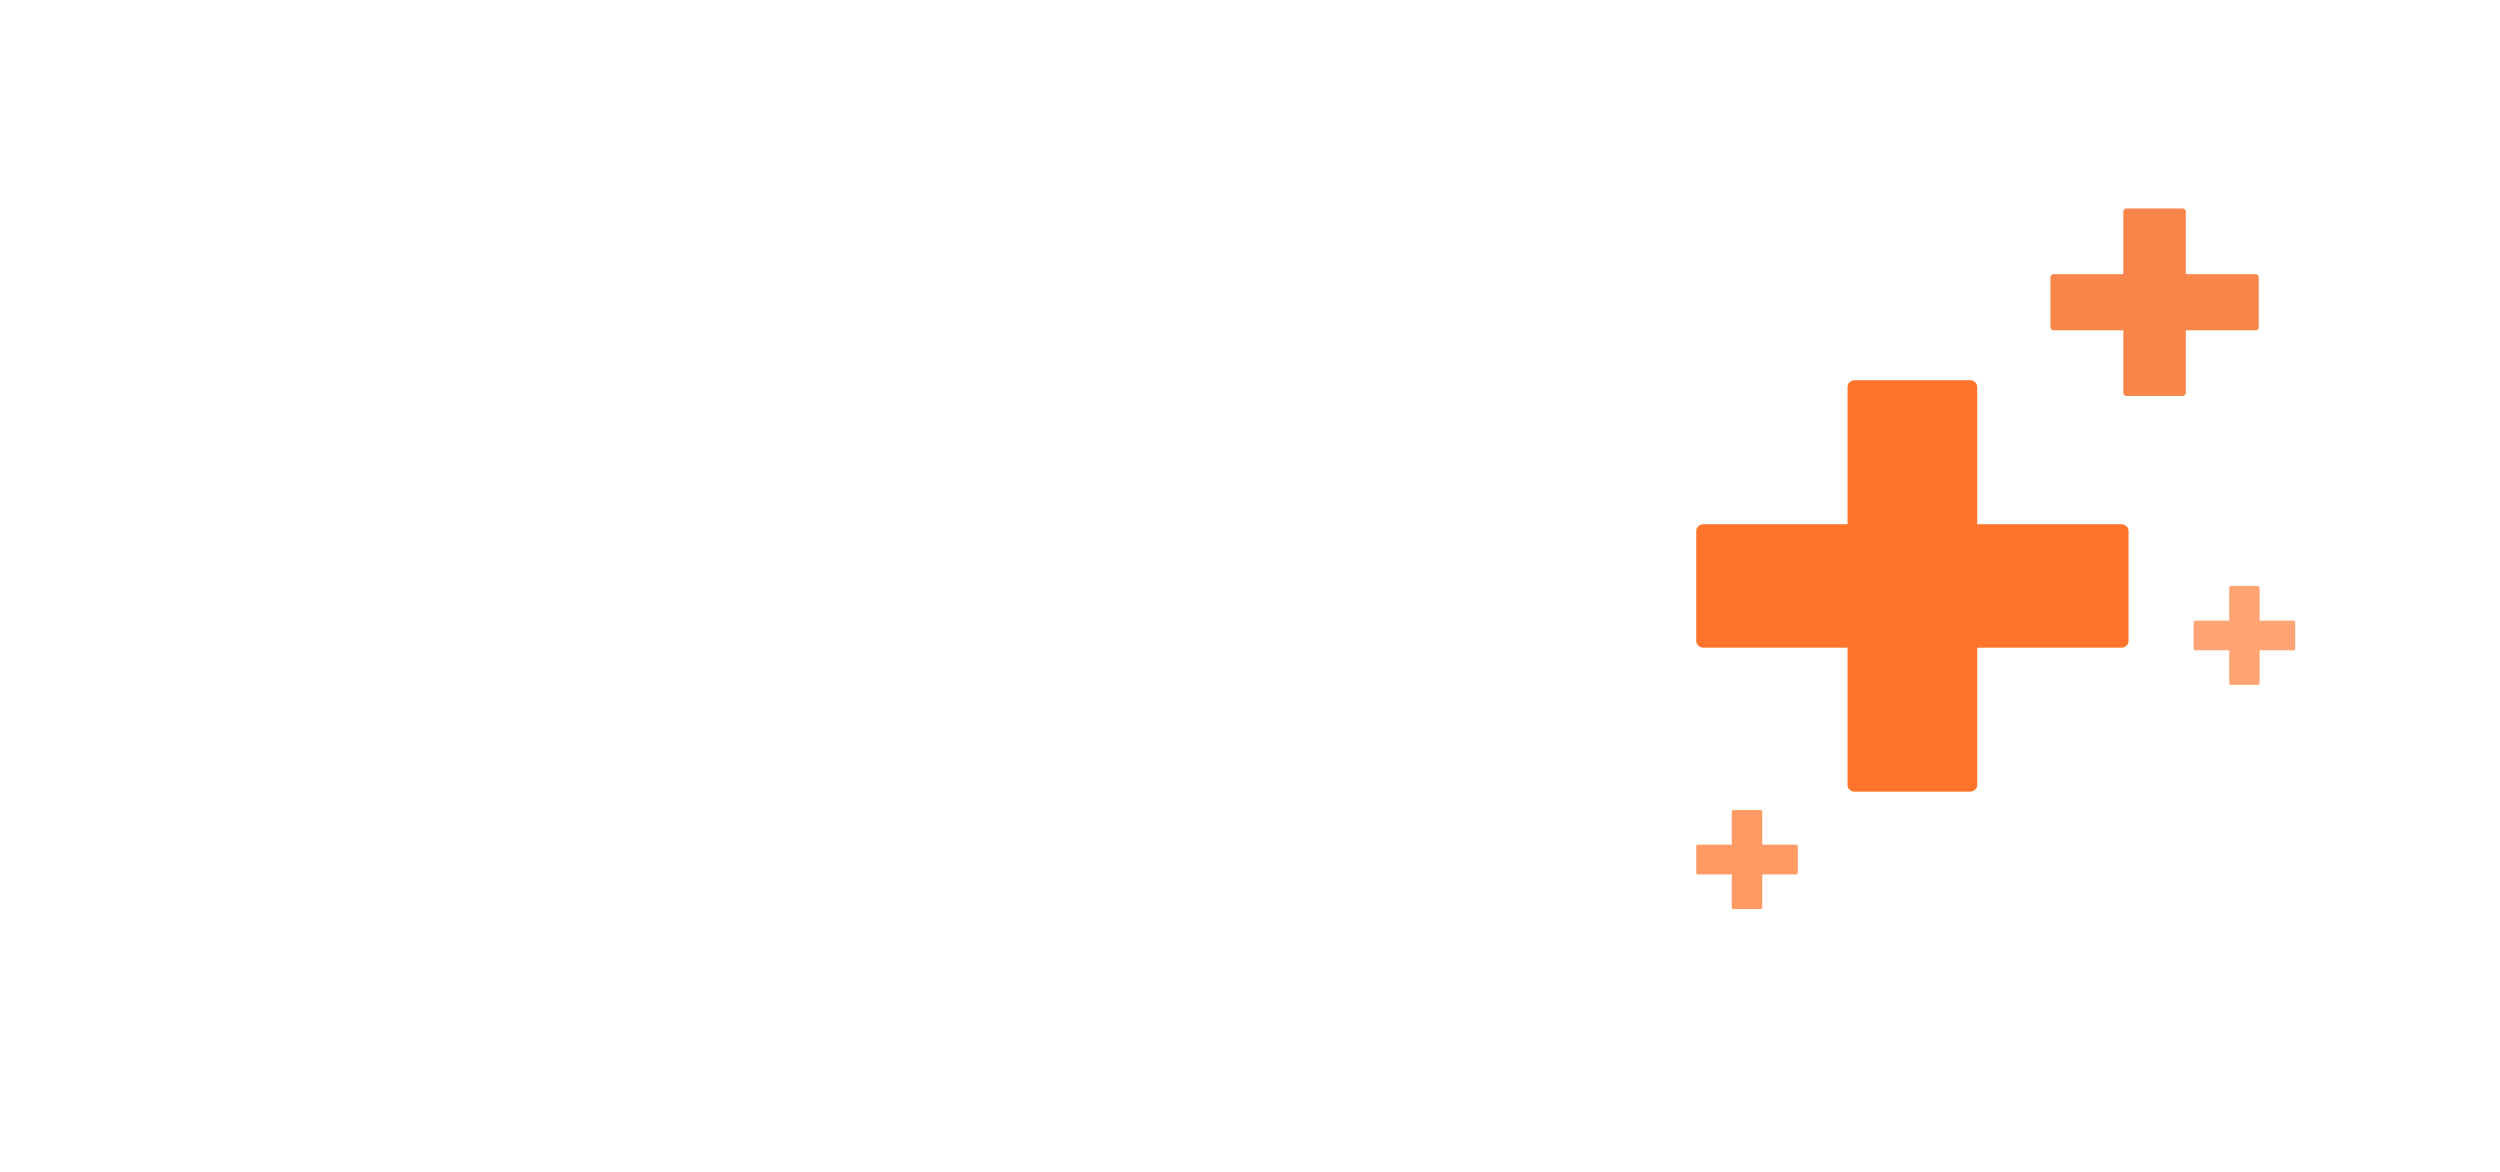 <?xml version="1.0" encoding="UTF-8" standalone="no"?>
<!DOCTYPE svg PUBLIC "-//W3C//DTD SVG 1.1//EN" "http://www.w3.org/Graphics/SVG/1.1/DTD/svg11.dtd">
<svg version="1.1" xmlns="http://www.w3.org/2000/svg" xmlns:xlink="http://www.w3.org/1999/xlink" preserveAspectRatio="xMidYMid meet" viewBox="0 0 1920 900" width="1920" height="900"><defs><path d="M1513.43 292.02L1513.65 292.04L1513.87 292.07L1514.09 292.11L1514.3 292.15L1514.51 292.21L1514.72 292.27L1514.93 292.34L1515.13 292.41L1515.32 292.5L1515.52 292.59L1515.7 292.69L1515.89 292.79L1516.07 292.9L1516.24 293.02L1516.41 293.14L1516.57 293.27L1516.73 293.4L1516.89 293.54L1517.03 293.69L1517.17 293.84L1517.31 294L1517.44 294.16L1517.56 294.32L1517.68 294.49L1517.79 294.67L1517.89 294.85L1517.98 295.03L1518.07 295.22L1518.15 295.41L1518.22 295.6L1518.29 295.8L1518.35 296L1518.39 296.21L1518.43 296.41L1518.47 296.62L1518.49 296.83L1518.5 297.05L1518.51 297.27L1518.51 402.6L1629.17 402.6L1629.4 402.6L1629.63 402.62L1629.85 402.64L1630.07 402.67L1630.29 402.71L1630.5 402.75L1630.71 402.81L1630.92 402.87L1631.13 402.94L1631.33 403.01L1631.52 403.1L1631.72 403.19L1631.9 403.29L1632.09 403.39L1632.27 403.5L1632.44 403.62L1632.61 403.74L1632.77 403.87L1632.93 404L1633.09 404.14L1633.23 404.29L1633.37 404.44L1633.51 404.6L1633.64 404.76L1633.76 404.92L1633.88 405.09L1633.99 405.27L1634.09 405.45L1634.18 405.63L1634.27 405.82L1634.35 406.01L1634.42 406.2L1634.49 406.4L1634.55 406.6L1634.59 406.81L1634.63 407.01L1634.67 407.22L1634.69 407.43L1634.7 407.65L1634.71 407.87L1634.71 492.13L1634.7 492.35L1634.69 492.57L1634.67 492.78L1634.63 492.99L1634.59 493.19L1634.55 493.4L1634.49 493.6L1634.42 493.8L1634.35 493.99L1634.27 494.18L1634.18 494.37L1634.09 494.55L1633.99 494.73L1633.88 494.91L1633.76 495.08L1633.64 495.24L1633.51 495.4L1633.37 495.56L1633.23 495.71L1633.09 495.86L1632.93 496L1632.77 496.13L1632.61 496.26L1632.44 496.38L1632.27 496.5L1632.09 496.61L1631.9 496.71L1631.72 496.81L1631.52 496.9L1631.33 496.99L1631.13 497.06L1630.92 497.13L1630.71 497.19L1630.5 497.25L1630.29 497.29L1630.07 497.33L1629.85 497.36L1629.63 497.38L1629.4 497.4L1629.17 497.4L1518.51 497.4L1518.51 602.73L1518.5 602.95L1518.49 603.17L1518.47 603.38L1518.43 603.59L1518.39 603.79L1518.35 604L1518.29 604.2L1518.22 604.4L1518.15 604.59L1518.07 604.78L1517.98 604.97L1517.89 605.15L1517.79 605.33L1517.68 605.51L1517.56 605.68L1517.44 605.84L1517.31 606L1517.17 606.16L1517.03 606.31L1516.89 606.46L1516.73 606.6L1516.57 606.73L1516.41 606.86L1516.24 606.98L1516.07 607.1L1515.89 607.21L1515.7 607.31L1515.52 607.41L1515.32 607.5L1515.13 607.59L1514.93 607.66L1514.72 607.73L1514.51 607.79L1514.3 607.85L1514.09 607.89L1513.87 607.93L1513.65 607.96L1513.43 607.98L1513.2 608L1512.97 608L1424.44 608L1424.21 608L1423.99 607.98L1423.76 607.96L1423.54 607.93L1423.33 607.89L1423.11 607.85L1422.9 607.79L1422.69 607.73L1422.49 607.66L1422.29 607.59L1422.09 607.5L1421.9 607.41L1421.71 607.31L1421.53 607.21L1421.35 607.1L1421.17 606.98L1421 606.86L1420.84 606.73L1420.68 606.6L1420.53 606.46L1420.38 606.31L1420.24 606.16L1420.1 606L1419.97 605.84L1419.85 605.68L1419.74 605.51L1419.63 605.33L1419.52 605.15L1419.43 604.97L1419.34 604.78L1419.26 604.59L1419.19 604.4L1419.12 604.2L1419.07 604L1419.02 603.79L1418.98 603.59L1418.95 603.38L1418.92 603.17L1418.91 602.95L1418.91 602.73L1418.91 497.4L1308.24 497.4L1308.01 497.4L1307.79 497.38L1307.56 497.36L1307.34 497.33L1307.13 497.29L1306.91 497.25L1306.7 497.19L1306.49 497.13L1306.29 497.06L1306.09 496.99L1305.89 496.9L1305.7 496.81L1305.51 496.71L1305.33 496.61L1305.15 496.5L1304.97 496.38L1304.8 496.26L1304.64 496.13L1304.48 496L1304.33 495.86L1304.18 495.71L1304.04 495.56L1303.9 495.4L1303.77 495.24L1303.65 495.08L1303.54 494.91L1303.43 494.73L1303.32 494.55L1303.23 494.37L1303.14 494.18L1303.06 493.99L1302.99 493.8L1302.92 493.6L1302.87 493.4L1302.82 493.19L1302.78 492.99L1302.75 492.78L1302.72 492.57L1302.71 492.35L1302.71 492.13L1302.71 407.87L1302.71 407.65L1302.72 407.43L1302.75 407.22L1302.78 407.01L1302.82 406.81L1302.87 406.6L1302.92 406.4L1302.99 406.2L1303.06 406.01L1303.14 405.82L1303.23 405.63L1303.32 405.45L1303.43 405.27L1303.54 405.09L1303.65 404.92L1303.77 404.76L1303.9 404.6L1304.04 404.44L1304.18 404.29L1304.33 404.14L1304.48 404L1304.64 403.87L1304.8 403.74L1304.97 403.62L1305.15 403.5L1305.33 403.39L1305.51 403.29L1305.7 403.19L1305.89 403.1L1306.09 403.01L1306.29 402.94L1306.49 402.87L1306.7 402.81L1306.91 402.75L1307.13 402.71L1307.34 402.67L1307.56 402.64L1307.79 402.62L1308.01 402.6L1308.24 402.6L1418.91 402.6L1418.91 297.27L1418.91 297.05L1418.92 296.83L1418.95 296.62L1418.98 296.41L1419.02 296.21L1419.07 296L1419.12 295.8L1419.19 295.6L1419.26 295.41L1419.34 295.22L1419.43 295.03L1419.52 294.85L1419.63 294.67L1419.74 294.49L1419.85 294.32L1419.97 294.16L1420.1 294L1420.24 293.84L1420.38 293.69L1420.53 293.54L1420.68 293.4L1420.84 293.27L1421 293.14L1421.17 293.02L1421.35 292.9L1421.53 292.79L1421.71 292.69L1421.9 292.59L1422.09 292.5L1422.29 292.41L1422.49 292.34L1422.69 292.27L1422.9 292.21L1423.11 292.15L1423.33 292.11L1423.54 292.07L1423.76 292.04L1423.99 292.02L1424.21 292L1424.44 292L1512.97 292L1513.2 292L1513.43 292.02Z" id="f7Uc4GsDG"></path><path d="M1676.26 160.13L1676.37 160.14L1676.47 160.16L1676.58 160.17L1676.68 160.19L1676.78 160.22L1676.88 160.25L1676.98 160.28L1677.08 160.31L1677.17 160.35L1677.26 160.39L1677.36 160.44L1677.44 160.48L1677.53 160.54L1677.61 160.59L1677.7 160.64L1677.77 160.7L1677.85 160.76L1677.93 160.83L1678 160.89L1678.06 160.96L1678.13 161.03L1678.19 161.11L1678.25 161.18L1678.31 161.26L1678.36 161.34L1678.41 161.42L1678.45 161.51L1678.5 161.59L1678.54 161.68L1678.57 161.77L1678.6 161.86L1678.63 161.95L1678.65 162.04L1678.67 162.14L1678.69 162.23L1678.7 162.33L1678.7 162.43L1678.71 162.52L1678.71 210.52L1732.04 210.52L1732.15 210.53L1732.26 210.53L1732.37 210.54L1732.47 210.56L1732.58 210.57L1732.68 210.59L1732.78 210.62L1732.88 210.65L1732.98 210.68L1733.08 210.71L1733.17 210.75L1733.26 210.79L1733.36 210.84L1733.44 210.88L1733.53 210.94L1733.61 210.99L1733.7 211.04L1733.77 211.1L1733.85 211.16L1733.93 211.23L1734 211.29L1734.06 211.36L1734.13 211.43L1734.19 211.51L1734.25 211.58L1734.31 211.66L1734.36 211.74L1734.41 211.82L1734.45 211.91L1734.5 211.99L1734.54 212.08L1734.57 212.17L1734.6 212.26L1734.63 212.35L1734.65 212.44L1734.67 212.54L1734.69 212.63L1734.7 212.73L1734.7 212.83L1734.71 212.92L1734.71 251.32L1734.7 251.42L1734.7 251.52L1734.69 251.62L1734.67 251.71L1734.65 251.81L1734.63 251.9L1734.6 251.99L1734.57 252.08L1734.54 252.17L1734.5 252.26L1734.45 252.34L1734.41 252.43L1734.36 252.51L1734.31 252.59L1734.25 252.67L1734.19 252.74L1734.13 252.82L1734.06 252.89L1734 252.96L1733.93 253.02L1733.85 253.09L1733.77 253.15L1733.7 253.21L1733.61 253.26L1733.53 253.31L1733.44 253.37L1733.36 253.41L1733.26 253.46L1733.17 253.5L1733.08 253.54L1732.98 253.57L1732.88 253.6L1732.78 253.63L1732.68 253.66L1732.58 253.68L1732.47 253.69L1732.37 253.71L1732.26 253.72L1732.15 253.72L1732.04 253.72L1678.71 253.72L1678.71 301.72L1678.7 301.82L1678.7 301.92L1678.69 302.02L1678.67 302.11L1678.65 302.21L1678.63 302.3L1678.6 302.39L1678.57 302.48L1678.54 302.57L1678.5 302.66L1678.45 302.74L1678.41 302.83L1678.36 302.91L1678.31 302.99L1678.25 303.07L1678.19 303.14L1678.13 303.22L1678.06 303.29L1678 303.36L1677.93 303.42L1677.85 303.49L1677.77 303.55L1677.7 303.61L1677.61 303.66L1677.53 303.71L1677.44 303.77L1677.36 303.81L1677.26 303.86L1677.17 303.9L1677.08 303.94L1676.98 303.97L1676.88 304L1676.78 304.03L1676.68 304.06L1676.58 304.08L1676.47 304.09L1676.37 304.11L1676.26 304.12L1676.15 304.12L1676.04 304.13L1633.37 304.13L1633.26 304.12L1633.15 304.12L1633.05 304.11L1632.94 304.09L1632.84 304.08L1632.73 304.06L1632.63 304.03L1632.53 304L1632.43 303.97L1632.34 303.94L1632.24 303.9L1632.15 303.86L1632.06 303.81L1631.97 303.77L1631.88 303.71L1631.8 303.66L1631.72 303.61L1631.64 303.55L1631.56 303.49L1631.49 303.42L1631.42 303.36L1631.35 303.29L1631.28 303.22L1631.22 303.14L1631.16 303.07L1631.11 302.99L1631.05 302.91L1631 302.83L1630.96 302.74L1630.92 302.66L1630.88 302.57L1630.84 302.48L1630.81 302.39L1630.78 302.3L1630.76 302.21L1630.74 302.11L1630.73 302.02L1630.72 301.92L1630.71 301.82L1630.71 301.72L1630.71 253.72L1577.37 253.72L1577.26 253.72L1577.15 253.72L1577.05 253.71L1576.94 253.69L1576.84 253.68L1576.73 253.66L1576.63 253.63L1576.53 253.6L1576.43 253.57L1576.34 253.54L1576.24 253.5L1576.15 253.46L1576.06 253.41L1575.97 253.37L1575.88 253.31L1575.8 253.26L1575.72 253.21L1575.64 253.15L1575.56 253.09L1575.49 253.02L1575.42 252.96L1575.35 252.89L1575.28 252.82L1575.22 252.74L1575.16 252.67L1575.11 252.59L1575.05 252.51L1575 252.43L1574.96 252.34L1574.92 252.26L1574.88 252.17L1574.84 252.08L1574.81 251.99L1574.78 251.9L1574.76 251.81L1574.74 251.71L1574.73 251.62L1574.72 251.52L1574.71 251.42L1574.71 251.33L1574.71 212.92L1574.71 212.83L1574.72 212.73L1574.73 212.63L1574.74 212.54L1574.76 212.44L1574.78 212.35L1574.81 212.26L1574.84 212.17L1574.88 212.08L1574.92 211.99L1574.96 211.91L1575 211.82L1575.05 211.74L1575.11 211.66L1575.16 211.58L1575.22 211.51L1575.28 211.43L1575.35 211.36L1575.42 211.29L1575.49 211.23L1575.56 211.16L1575.64 211.1L1575.72 211.04L1575.8 210.99L1575.88 210.94L1575.97 210.88L1576.06 210.84L1576.15 210.79L1576.24 210.75L1576.34 210.71L1576.43 210.68L1576.53 210.65L1576.63 210.62L1576.73 210.59L1576.84 210.57L1576.94 210.56L1577.05 210.54L1577.15 210.53L1577.26 210.53L1577.37 210.52L1630.71 210.52L1630.71 162.52L1630.71 162.43L1630.72 162.33L1630.73 162.23L1630.74 162.14L1630.76 162.04L1630.78 161.95L1630.81 161.86L1630.84 161.77L1630.88 161.68L1630.92 161.59L1630.96 161.51L1631 161.42L1631.05 161.34L1631.11 161.26L1631.16 161.18L1631.22 161.11L1631.28 161.03L1631.35 160.96L1631.42 160.89L1631.49 160.83L1631.56 160.76L1631.64 160.7L1631.72 160.64L1631.8 160.59L1631.88 160.54L1631.97 160.48L1632.06 160.44L1632.15 160.39L1632.24 160.35L1632.34 160.31L1632.43 160.28L1632.53 160.25L1632.63 160.22L1632.73 160.19L1632.84 160.17L1632.94 160.16L1633.05 160.14L1633.15 160.13L1633.26 160.13L1633.37 160.12L1676.04 160.12L1676.15 160.13L1676.26 160.13Z" id="bNvyP7i5B"></path><path d="M1734.21 450L1734.27 450.01L1734.32 450.02L1734.37 450.03L1734.42 450.04L1734.47 450.05L1734.52 450.06L1734.57 450.08L1734.61 450.1L1734.66 450.12L1734.7 450.14L1734.75 450.16L1734.79 450.19L1734.83 450.22L1734.87 450.24L1734.91 450.27L1734.95 450.31L1734.99 450.34L1735.03 450.37L1735.06 450.41L1735.09 450.44L1735.13 450.48L1735.16 450.52L1735.18 450.56L1735.21 450.6L1735.24 450.64L1735.26 450.68L1735.28 450.73L1735.3 450.77L1735.32 450.82L1735.34 450.87L1735.36 450.91L1735.37 450.96L1735.38 451.01L1735.39 451.06L1735.4 451.11L1735.4 451.16L1735.41 451.21L1735.41 451.27L1735.41 476.6L1761.41 476.6L1761.46 476.6L1761.51 476.6L1761.57 476.61L1761.62 476.62L1761.67 476.63L1761.72 476.64L1761.77 476.65L1761.82 476.66L1761.87 476.68L1761.91 476.7L1761.96 476.72L1762 476.74L1762.05 476.76L1762.09 476.79L1762.13 476.82L1762.17 476.84L1762.21 476.87L1762.25 476.91L1762.29 476.94L1762.33 476.97L1762.36 477.01L1762.39 477.04L1762.43 477.08L1762.46 477.12L1762.48 477.16L1762.51 477.2L1762.54 477.24L1762.56 477.28L1762.58 477.33L1762.6 477.37L1762.62 477.42L1762.64 477.47L1762.66 477.51L1762.67 477.56L1762.68 477.61L1762.69 477.66L1762.7 477.71L1762.7 477.76L1762.71 477.81L1762.71 477.87L1762.71 498.13L1762.71 498.19L1762.7 498.24L1762.7 498.29L1762.69 498.34L1762.68 498.39L1762.67 498.44L1762.66 498.49L1762.64 498.53L1762.62 498.58L1762.6 498.63L1762.58 498.67L1762.56 498.72L1762.54 498.76L1762.51 498.8L1762.48 498.84L1762.46 498.88L1762.43 498.92L1762.39 498.96L1762.36 498.99L1762.33 499.03L1762.29 499.06L1762.25 499.09L1762.21 499.13L1762.17 499.16L1762.13 499.18L1762.09 499.21L1762.05 499.24L1762 499.26L1761.96 499.28L1761.91 499.3L1761.87 499.32L1761.82 499.34L1761.77 499.35L1761.72 499.36L1761.67 499.37L1761.62 499.38L1761.57 499.39L1761.51 499.4L1761.46 499.4L1761.41 499.4L1735.41 499.4L1735.41 524.73L1735.41 524.79L1735.4 524.84L1735.4 524.89L1735.39 524.94L1735.38 524.99L1735.37 525.04L1735.36 525.09L1735.34 525.13L1735.32 525.18L1735.3 525.23L1735.28 525.27L1735.26 525.32L1735.24 525.36L1735.21 525.4L1735.18 525.44L1735.16 525.48L1735.13 525.52L1735.09 525.56L1735.06 525.59L1735.03 525.63L1734.99 525.66L1734.95 525.69L1734.91 525.73L1734.87 525.76L1734.83 525.78L1734.79 525.81L1734.75 525.84L1734.7 525.86L1734.66 525.88L1734.61 525.9L1734.57 525.92L1734.52 525.94L1734.47 525.95L1734.42 525.96L1734.37 525.97L1734.32 525.98L1734.27 525.99L1734.21 526L1734.16 526L1734.11 526L1713.31 526L1713.25 526L1713.2 526L1713.15 525.99L1713.1 525.98L1713.04 525.97L1712.99 525.96L1712.94 525.95L1712.9 525.94L1712.85 525.92L1712.8 525.9L1712.75 525.88L1712.71 525.86L1712.67 525.84L1712.62 525.81L1712.58 525.78L1712.54 525.76L1712.5 525.73L1712.46 525.69L1712.42 525.66L1712.39 525.63L1712.35 525.59L1712.32 525.56L1712.29 525.52L1712.26 525.48L1712.23 525.44L1712.2 525.4L1712.18 525.36L1712.15 525.32L1712.13 525.27L1712.11 525.23L1712.09 525.18L1712.07 525.13L1712.06 525.09L1712.04 525.04L1712.03 524.99L1712.02 524.94L1712.02 524.89L1712.01 524.84L1712.01 524.79L1712.01 524.73L1712.01 499.4L1686.01 499.4L1685.95 499.4L1685.9 499.4L1685.85 499.39L1685.8 499.38L1685.74 499.37L1685.69 499.36L1685.64 499.35L1685.6 499.34L1685.55 499.32L1685.5 499.3L1685.45 499.28L1685.41 499.26L1685.37 499.24L1685.32 499.21L1685.28 499.18L1685.24 499.16L1685.2 499.13L1685.16 499.09L1685.12 499.06L1685.09 499.03L1685.05 498.99L1685.02 498.96L1684.99 498.92L1684.96 498.88L1684.93 498.84L1684.9 498.8L1684.88 498.76L1684.85 498.72L1684.83 498.67L1684.81 498.63L1684.79 498.58L1684.77 498.53L1684.76 498.49L1684.74 498.44L1684.73 498.39L1684.72 498.34L1684.72 498.29L1684.71 498.24L1684.71 498.19L1684.71 498.13L1684.71 477.87L1684.71 477.81L1684.71 477.76L1684.72 477.71L1684.72 477.66L1684.73 477.61L1684.74 477.56L1684.76 477.51L1684.77 477.47L1684.79 477.42L1684.81 477.37L1684.83 477.33L1684.85 477.28L1684.88 477.24L1684.9 477.2L1684.93 477.16L1684.96 477.12L1684.99 477.08L1685.02 477.04L1685.05 477.01L1685.09 476.97L1685.12 476.94L1685.16 476.91L1685.2 476.87L1685.24 476.84L1685.28 476.82L1685.32 476.79L1685.37 476.76L1685.41 476.74L1685.45 476.72L1685.5 476.7L1685.55 476.68L1685.6 476.66L1685.64 476.65L1685.69 476.64L1685.74 476.63L1685.8 476.62L1685.85 476.61L1685.9 476.6L1685.95 476.6L1686.01 476.6L1712.01 476.6L1712.01 451.27L1712.01 451.21L1712.01 451.16L1712.02 451.11L1712.02 451.06L1712.03 451.01L1712.04 450.96L1712.06 450.91L1712.07 450.87L1712.09 450.82L1712.11 450.77L1712.13 450.73L1712.15 450.68L1712.18 450.64L1712.2 450.6L1712.23 450.56L1712.26 450.52L1712.29 450.48L1712.32 450.44L1712.35 450.41L1712.39 450.37L1712.42 450.34L1712.46 450.31L1712.5 450.27L1712.54 450.24L1712.58 450.22L1712.62 450.19L1712.67 450.16L1712.71 450.14L1712.75 450.12L1712.8 450.1L1712.85 450.08L1712.9 450.06L1712.94 450.05L1712.99 450.04L1713.04 450.03L1713.1 450.02L1713.15 450.01L1713.2 450L1713.25 450L1713.31 450L1734.11 450L1734.16 450L1734.21 450Z" id="ecqRBOYmB"></path><path d="M1352.21 622.13L1352.27 622.13L1352.32 622.14L1352.37 622.15L1352.42 622.16L1352.47 622.17L1352.52 622.19L1352.57 622.21L1352.61 622.22L1352.66 622.24L1352.7 622.27L1352.75 622.29L1352.79 622.31L1352.83 622.34L1352.87 622.37L1352.91 622.4L1352.95 622.43L1352.99 622.46L1353.03 622.5L1353.06 622.53L1353.09 622.57L1353.13 622.61L1353.16 622.64L1353.18 622.68L1353.21 622.72L1353.24 622.77L1353.26 622.81L1353.28 622.85L1353.3 622.9L1353.32 622.94L1353.34 622.99L1353.36 623.04L1353.37 623.09L1353.38 623.14L1353.39 623.19L1353.4 623.24L1353.4 623.29L1353.41 623.34L1353.41 623.39L1353.41 648.73L1379.41 648.73L1379.46 648.73L1379.51 648.73L1379.57 648.73L1379.62 648.74L1379.67 648.75L1379.72 648.76L1379.77 648.77L1379.82 648.79L1379.87 648.81L1379.91 648.82L1379.96 648.84L1380 648.87L1380.05 648.89L1380.09 648.91L1380.13 648.94L1380.17 648.97L1380.21 649L1380.25 649.03L1380.29 649.06L1380.33 649.1L1380.36 649.13L1380.39 649.17L1380.43 649.21L1380.46 649.24L1380.48 649.28L1380.51 649.32L1380.54 649.37L1380.56 649.41L1380.58 649.45L1380.6 649.5L1380.62 649.54L1380.64 649.59L1380.66 649.64L1380.67 649.69L1380.68 649.74L1380.69 649.79L1380.7 649.84L1380.7 649.89L1380.71 649.94L1380.71 649.99L1380.71 670.26L1380.71 670.31L1380.7 670.36L1380.7 670.41L1380.69 670.46L1380.68 670.51L1380.67 670.56L1380.66 670.61L1380.64 670.66L1380.62 670.71L1380.6 670.75L1380.58 670.8L1380.56 670.84L1380.54 670.88L1380.51 670.93L1380.48 670.97L1380.46 671.01L1380.43 671.04L1380.39 671.08L1380.36 671.12L1380.33 671.15L1380.29 671.19L1380.25 671.22L1380.21 671.25L1380.17 671.28L1380.13 671.31L1380.09 671.34L1380.05 671.36L1380 671.38L1379.96 671.41L1379.91 671.43L1379.87 671.44L1379.82 671.46L1379.77 671.48L1379.72 671.49L1379.67 671.5L1379.62 671.51L1379.57 671.52L1379.51 671.52L1379.46 671.52L1379.41 671.53L1353.41 671.53L1353.41 696.86L1353.41 696.91L1353.4 696.96L1353.4 697.01L1353.39 697.06L1353.38 697.11L1353.37 697.16L1353.36 697.21L1353.34 697.26L1353.32 697.31L1353.3 697.35L1353.28 697.4L1353.26 697.44L1353.24 697.48L1353.21 697.53L1353.18 697.57L1353.16 697.61L1353.13 697.64L1353.09 697.68L1353.06 697.72L1353.03 697.75L1352.99 697.79L1352.95 697.82L1352.91 697.85L1352.87 697.88L1352.83 697.91L1352.79 697.94L1352.75 697.96L1352.7 697.98L1352.66 698.01L1352.61 698.03L1352.57 698.04L1352.52 698.06L1352.47 698.08L1352.42 698.09L1352.37 698.1L1352.32 698.11L1352.27 698.12L1352.21 698.12L1352.16 698.12L1352.11 698.13L1331.31 698.13L1331.25 698.12L1331.2 698.12L1331.15 698.12L1331.1 698.11L1331.04 698.1L1330.99 698.09L1330.94 698.08L1330.9 698.06L1330.85 698.04L1330.8 698.03L1330.75 698.01L1330.71 697.98L1330.67 697.96L1330.62 697.94L1330.58 697.91L1330.54 697.88L1330.5 697.85L1330.46 697.82L1330.42 697.79L1330.39 697.75L1330.35 697.72L1330.32 697.68L1330.29 697.64L1330.26 697.61L1330.23 697.57L1330.2 697.53L1330.18 697.48L1330.15 697.44L1330.13 697.4L1330.11 697.35L1330.09 697.31L1330.07 697.26L1330.06 697.21L1330.04 697.16L1330.03 697.11L1330.02 697.06L1330.02 697.01L1330.01 696.96L1330.01 696.91L1330.01 696.86L1330.01 671.53L1304.01 671.53L1303.95 671.52L1303.9 671.52L1303.85 671.52L1303.8 671.51L1303.74 671.5L1303.69 671.49L1303.64 671.48L1303.6 671.46L1303.55 671.44L1303.5 671.43L1303.45 671.41L1303.41 671.38L1303.37 671.36L1303.32 671.34L1303.28 671.31L1303.24 671.28L1303.2 671.25L1303.16 671.22L1303.12 671.19L1303.09 671.15L1303.05 671.12L1303.02 671.08L1302.99 671.04L1302.96 671.01L1302.93 670.97L1302.9 670.93L1302.88 670.88L1302.85 670.84L1302.83 670.8L1302.81 670.75L1302.79 670.71L1302.77 670.66L1302.76 670.61L1302.74 670.56L1302.73 670.51L1302.72 670.46L1302.72 670.41L1302.71 670.36L1302.71 670.31L1302.71 670.26L1302.71 649.99L1302.71 649.94L1302.71 649.89L1302.72 649.84L1302.72 649.79L1302.73 649.74L1302.74 649.69L1302.76 649.64L1302.77 649.59L1302.79 649.54L1302.81 649.5L1302.83 649.45L1302.85 649.41L1302.88 649.37L1302.9 649.32L1302.93 649.28L1302.96 649.24L1302.99 649.21L1303.02 649.17L1303.05 649.13L1303.09 649.1L1303.12 649.06L1303.16 649.03L1303.2 649L1303.24 648.97L1303.28 648.94L1303.32 648.91L1303.37 648.89L1303.41 648.87L1303.45 648.84L1303.5 648.82L1303.55 648.81L1303.6 648.79L1303.64 648.77L1303.69 648.76L1303.74 648.75L1303.8 648.74L1303.85 648.73L1303.9 648.73L1303.95 648.73L1304.01 648.73L1330.01 648.73L1330.01 623.39L1330.01 623.34L1330.01 623.29L1330.02 623.24L1330.02 623.19L1330.03 623.14L1330.04 623.09L1330.06 623.04L1330.07 622.99L1330.09 622.94L1330.11 622.9L1330.13 622.85L1330.15 622.81L1330.18 622.77L1330.2 622.72L1330.23 622.68L1330.26 622.64L1330.29 622.61L1330.32 622.57L1330.35 622.53L1330.39 622.5L1330.42 622.46L1330.46 622.43L1330.5 622.4L1330.54 622.37L1330.58 622.34L1330.62 622.31L1330.67 622.29L1330.71 622.27L1330.75 622.24L1330.8 622.22L1330.85 622.21L1330.9 622.19L1330.94 622.17L1330.99 622.16L1331.04 622.15L1331.1 622.14L1331.15 622.13L1331.2 622.13L1331.25 622.13L1331.31 622.13L1352.11 622.13L1352.16 622.13L1352.21 622.13Z" id="e6ka2AmNLT"></path></defs><g><g><g><use xlink:href="#f7Uc4GsDG" opacity="1" fill="#ff742b" fill-opacity="1"></use></g><g><use xlink:href="#bNvyP7i5B" opacity="1" fill="#f8864a" fill-opacity="1"></use></g><g><use xlink:href="#ecqRBOYmB" opacity="1" fill="#ffa575" fill-opacity="1"></use></g><g><use xlink:href="#e6ka2AmNLT" opacity="1" fill="#ff9a65" fill-opacity="1"></use></g></g></g></svg>